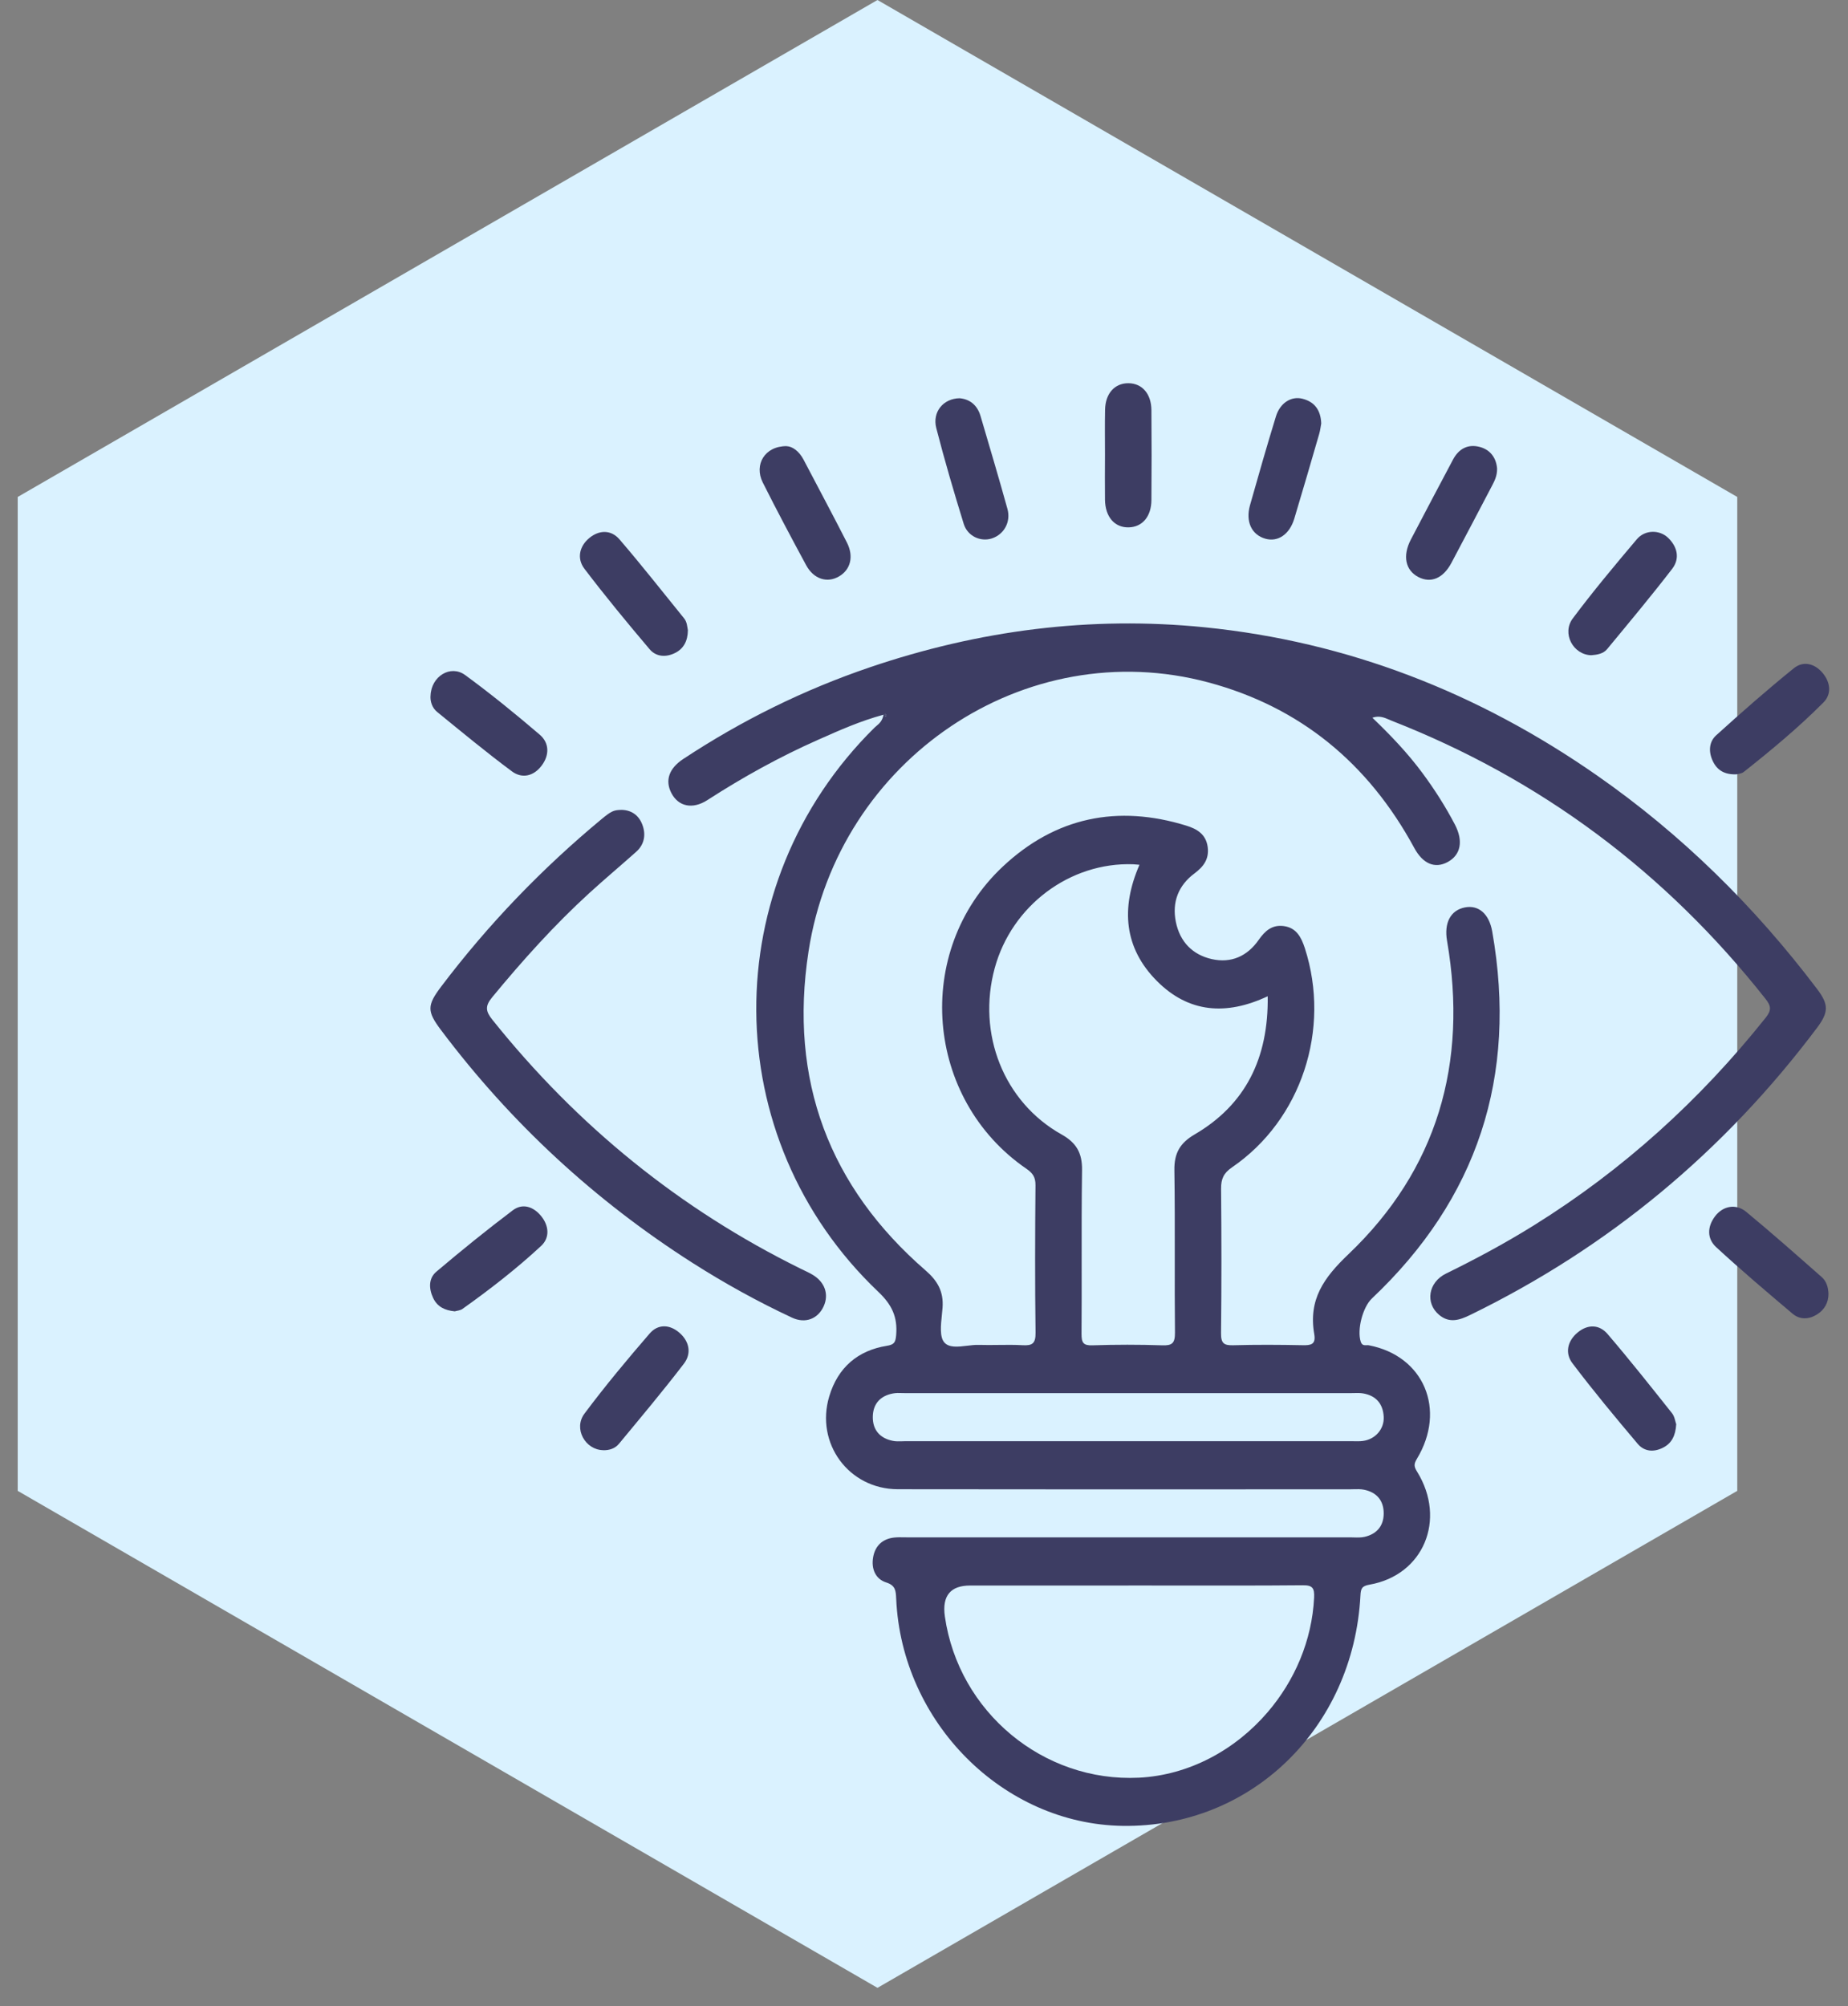 <svg width="82" height="89" viewBox="0 0 82 89" fill="none" xmlns="http://www.w3.org/2000/svg">
<rect x="0" y="0" width="82" height="89" fill="#808080" stroke="none"/>
<path fill-rule="evenodd" clip-rule="evenodd" d="M0.786 22.045L38.936 3.33809e-06L77.086 22.045L77.086 66.135L38.936 88.181L0.786 66.135L0.786 22.045Z" fill="#DAF2FF"/>
<g clip-path="url(#clip0_22_2)">
<path d="M27.534 35.926C27.994 35.919 28.335 36.149 28.497 36.569C28.669 37.009 28.602 37.453 28.23 37.785C27.548 38.394 26.848 38.98 26.171 39.597C24.606 41.024 23.19 42.6 21.837 44.241C21.516 44.631 21.546 44.859 21.847 45.235C25.626 49.958 30.182 53.645 35.531 56.282C35.705 56.368 35.883 56.446 36.05 56.544C36.598 56.868 36.789 57.412 36.55 57.943C36.296 58.504 35.738 58.729 35.143 58.451C33.62 57.74 32.147 56.925 30.723 56.018C26.405 53.263 22.676 49.829 19.561 45.684C18.942 44.859 18.944 44.599 19.581 43.758C21.668 41.001 24.041 38.537 26.681 36.346C27.108 35.992 27.225 35.937 27.532 35.928L27.534 35.926Z" fill="#3D3D63"/>
<path d="M70.607 29.066C69.807 29.048 69.29 28.1 69.788 27.433C70.69 26.227 71.658 25.07 72.63 23.921C72.992 23.493 73.641 23.491 74.022 23.862C74.434 24.261 74.548 24.78 74.198 25.234C73.266 26.446 72.285 27.617 71.312 28.795C71.138 29.005 70.867 29.046 70.607 29.066Z" fill="#3D3D63"/>
<path d="M81.134 57.403C81.132 57.775 80.962 58.098 80.627 58.308C80.266 58.534 79.868 58.552 79.54 58.276C78.396 57.31 77.252 56.34 76.151 55.325C75.735 54.942 75.751 54.41 76.109 53.944C76.454 53.495 77.029 53.382 77.483 53.757C78.62 54.697 79.726 55.676 80.834 56.652C81.034 56.827 81.125 57.087 81.134 57.403Z" fill="#3D3D63"/>
<path d="M30.523 27.962C30.516 28.432 30.337 28.774 29.956 28.965C29.553 29.166 29.115 29.143 28.824 28.799C27.835 27.632 26.859 26.45 25.932 25.23C25.589 24.779 25.705 24.233 26.149 23.866C26.589 23.503 27.116 23.494 27.488 23.927C28.472 25.069 29.403 26.26 30.356 27.432C30.488 27.596 30.492 27.801 30.524 27.962H30.523Z" fill="#3D3D63"/>
<path d="M26.765 64.33C25.966 64.317 25.437 63.373 25.933 62.71C26.848 61.486 27.827 60.311 28.825 59.157C29.198 58.724 29.717 58.745 30.153 59.126C30.591 59.509 30.691 60.042 30.348 60.491C29.419 61.705 28.435 62.874 27.462 64.05C27.291 64.255 27.038 64.34 26.765 64.332V64.33Z" fill="#3D3D63"/>
<path d="M42.589 17.668C43.01 17.705 43.36 17.951 43.508 18.454C43.911 19.826 44.321 21.196 44.702 22.574C44.864 23.158 44.547 23.709 44.013 23.884C43.517 24.046 42.934 23.791 42.763 23.24C42.328 21.832 41.912 20.418 41.545 18.99C41.361 18.279 41.852 17.673 42.589 17.666V17.668Z" fill="#3D3D63"/>
<path d="M34.904 19.793C35.156 19.8 35.457 20.01 35.657 20.393C36.298 21.618 36.953 22.837 37.58 24.068C37.894 24.684 37.741 25.269 37.234 25.567C36.708 25.878 36.107 25.693 35.771 25.073C35.114 23.858 34.465 22.637 33.844 21.4C33.452 20.616 33.929 19.786 34.904 19.791V19.793Z" fill="#3D3D63"/>
<path d="M66.429 20.788C66.433 21.102 66.324 21.318 66.212 21.533C65.609 22.679 65.013 23.827 64.403 24.969C64.034 25.662 63.488 25.885 62.931 25.595C62.361 25.295 62.227 24.657 62.602 23.936C63.221 22.749 63.848 21.567 64.475 20.384C64.736 19.894 65.147 19.691 65.659 19.826C66.143 19.954 66.395 20.329 66.429 20.788Z" fill="#3D3D63"/>
<path d="M74.377 63.186C74.346 63.685 74.179 64.023 73.793 64.219C73.379 64.43 72.959 64.394 72.668 64.048C71.678 62.877 70.698 61.698 69.773 60.475C69.431 60.026 69.552 59.486 69.998 59.114C70.446 58.739 70.96 58.743 71.332 59.178C72.314 60.324 73.253 61.511 74.194 62.694C74.308 62.838 74.334 63.057 74.379 63.184L74.377 63.186Z" fill="#3D3D63"/>
<path d="M58.626 18.785C58.602 18.909 58.584 19.087 58.534 19.255C58.171 20.506 57.807 21.759 57.431 23.006C57.22 23.708 56.701 24.056 56.146 23.897C55.539 23.724 55.26 23.142 55.465 22.413C55.838 21.094 56.215 19.777 56.617 18.469C56.799 17.876 57.295 17.56 57.795 17.689C58.309 17.82 58.603 18.168 58.626 18.785Z" fill="#3D3D63"/>
<path d="M77.048 34.35C76.524 34.368 76.203 34.17 76.012 33.785C75.807 33.373 75.819 32.919 76.151 32.618C77.277 31.598 78.418 30.595 79.598 29.642C80.003 29.314 80.508 29.421 80.866 29.843C81.221 30.262 81.288 30.784 80.907 31.165C79.803 32.274 78.602 33.272 77.38 34.239C77.272 34.327 77.101 34.332 77.049 34.348L77.048 34.35Z" fill="#3D3D63"/>
<path d="M49.031 20.17C49.031 19.506 49.021 18.841 49.035 18.176C49.047 17.454 49.464 16.995 50.071 17C50.678 17.005 51.086 17.467 51.091 18.196C51.102 19.525 51.102 20.855 51.091 22.184C51.086 22.916 50.686 23.38 50.084 23.394C49.457 23.408 49.041 22.931 49.031 22.164C49.023 21.5 49.029 20.835 49.031 20.17Z" fill="#3D3D63"/>
<path d="M20.178 58.172C19.747 58.129 19.407 57.978 19.218 57.575C19.023 57.156 19.016 56.705 19.361 56.413C20.469 55.476 21.596 54.562 22.752 53.69C23.186 53.362 23.669 53.524 24.012 53.945C24.36 54.373 24.404 54.904 24.013 55.267C22.917 56.285 21.737 57.199 20.522 58.063C20.422 58.135 20.279 58.142 20.178 58.172Z" fill="#3D3D63"/>
<path d="M19.105 30.863C19.131 29.999 19.992 29.473 20.639 29.945C21.776 30.777 22.873 31.67 23.949 32.59C24.381 32.96 24.385 33.502 24.031 33.967C23.678 34.434 23.165 34.552 22.715 34.218C21.583 33.377 20.494 32.476 19.398 31.583C19.17 31.398 19.086 31.111 19.103 30.863H19.105Z" fill="#3D3D63"/>
<path fill-rule="evenodd" clip-rule="evenodd" d="M36.352 32.795C37.26 32.391 38.172 31.985 39.202 31.705L39.206 31.707C39.148 31.987 39.014 32.099 38.895 32.198C38.864 32.224 38.835 32.248 38.807 32.275C31.753 39.236 31.808 50.498 38.973 57.306C39.579 57.881 39.833 58.423 39.764 59.23C39.736 59.554 39.672 59.649 39.347 59.701C38.07 59.906 37.182 60.656 36.797 61.937C36.167 64.027 37.665 66.059 39.836 66.062C44.696 66.069 49.555 66.068 54.414 66.067C56.237 66.066 58.061 66.066 59.884 66.066C59.941 66.066 59.999 66.064 60.057 66.062C60.216 66.058 60.375 66.053 60.526 66.084C61.078 66.196 61.404 66.558 61.398 67.148C61.393 67.707 61.073 68.053 60.556 68.174C60.403 68.21 60.24 68.205 60.078 68.201C60.023 68.199 59.968 68.197 59.913 68.197H40.253C40.201 68.197 40.149 68.196 40.097 68.195C39.956 68.193 39.814 68.191 39.674 68.206C39.166 68.263 38.835 68.564 38.744 69.074C38.652 69.587 38.842 70.047 39.328 70.2C39.739 70.331 39.75 70.572 39.765 70.912L39.766 70.922C40.008 76.409 44.51 80.916 49.812 80.996C55.496 81.082 60.054 76.674 60.366 70.778C60.382 70.468 60.428 70.355 60.771 70.295C63.161 69.876 64.192 67.415 62.884 65.291C62.751 65.077 62.72 64.963 62.865 64.724C64.195 62.532 63.178 60.144 60.738 59.677C60.704 59.671 60.668 59.672 60.632 59.674C60.531 59.677 60.43 59.681 60.377 59.512C60.209 58.983 60.468 57.986 60.874 57.601C65.544 53.189 67.349 47.766 66.213 41.319C66.072 40.524 65.598 40.137 65.001 40.253C64.364 40.378 64.071 40.938 64.209 41.736C65.144 47.175 63.768 51.888 59.835 55.636C58.736 56.682 58.05 57.648 58.317 59.187C58.395 59.642 58.167 59.681 57.809 59.674C56.779 59.653 55.746 59.647 54.716 59.676C54.309 59.686 54.175 59.59 54.18 59.139C54.204 57.006 54.202 54.873 54.182 52.74C54.176 52.298 54.297 52.036 54.668 51.783C57.743 49.682 59.063 45.66 57.899 42.062C57.74 41.575 57.526 41.16 56.971 41.082C56.456 41.011 56.138 41.282 55.851 41.693C55.341 42.424 54.623 42.739 53.766 42.545C52.919 42.352 52.357 41.784 52.176 40.9C51.995 40.014 52.293 39.271 53.003 38.744C53.401 38.446 53.656 38.113 53.589 37.582C53.515 37.003 53.11 36.771 52.638 36.625C49.6 35.688 46.836 36.24 44.487 38.45C40.501 42.199 41.041 48.757 45.545 51.847C45.828 52.041 45.95 52.22 45.947 52.58C45.928 54.757 45.921 56.935 45.95 59.112C45.957 59.604 45.802 59.699 45.373 59.674C45.017 59.653 44.659 59.658 44.302 59.662C44.014 59.666 43.727 59.669 43.439 59.66C43.273 59.654 43.091 59.676 42.908 59.698C42.509 59.746 42.113 59.793 41.902 59.551C41.69 59.309 41.745 58.788 41.794 58.321C41.805 58.214 41.816 58.11 41.823 58.013C41.876 57.297 41.604 56.821 41.077 56.363C36.798 52.653 34.996 47.92 35.876 42.208C37.195 33.656 45.505 28.091 53.627 30.274C57.676 31.363 60.709 33.843 62.756 37.618C63.142 38.329 63.676 38.542 64.235 38.241C64.819 37.926 64.939 37.308 64.557 36.577C64.138 35.775 63.654 35.018 63.118 34.294C62.463 33.407 61.705 32.615 60.895 31.838C61.199 31.733 61.426 31.832 61.642 31.925C61.682 31.943 61.722 31.96 61.762 31.976C68.35 34.556 73.878 38.662 78.337 44.306C78.584 44.617 78.616 44.81 78.351 45.141C75.427 48.809 72.018 51.892 68.079 54.346C66.811 55.137 65.501 55.841 64.164 56.496C63.37 56.885 63.232 57.808 63.859 58.33C64.319 58.712 64.767 58.56 65.239 58.33C71.35 55.352 76.481 51.111 80.626 45.594C81.146 44.899 81.148 44.56 80.631 43.876C77.844 40.191 74.603 37.003 70.848 34.389C65.575 30.718 59.792 28.465 53.455 27.827C48.385 27.317 43.431 27.959 38.596 29.602C35.671 30.596 32.913 31.956 30.317 33.669C29.685 34.086 29.502 34.618 29.788 35.175C30.097 35.777 30.727 35.919 31.389 35.492C32.956 34.48 34.579 33.581 36.274 32.829C36.3 32.818 36.326 32.806 36.352 32.795ZM56.251 44.194C54.401 45.063 52.739 44.925 51.34 43.523C49.877 42.057 49.724 40.284 50.561 38.362C50.523 38.359 50.489 38.356 50.458 38.353C50.391 38.346 50.336 38.341 50.282 38.339C47.475 38.24 44.895 40.173 44.139 42.942C43.343 45.858 44.539 48.887 47.103 50.324C47.752 50.687 48.023 51.136 48.013 51.902C47.993 53.275 47.995 54.648 47.996 56.02C47.997 57.068 47.998 58.115 47.99 59.162C47.987 59.563 48.068 59.694 48.478 59.679C49.507 59.645 50.539 59.644 51.569 59.679C52.012 59.695 52.141 59.587 52.136 59.107C52.124 58.001 52.126 56.894 52.127 55.788C52.128 54.496 52.13 53.205 52.11 51.913C52.098 51.15 52.362 50.703 53.007 50.325C55.272 49.003 56.289 46.934 56.251 44.194ZM43.052 70.334H50.074L50.075 70.332C50.743 70.332 51.411 70.333 52.079 70.334C53.988 70.336 55.897 70.339 57.806 70.322C58.238 70.318 58.331 70.443 58.31 70.872C58.217 72.776 57.446 74.557 56.249 75.952C54.812 77.629 52.759 78.749 50.531 78.859C46.291 79.065 42.534 75.943 41.926 71.709C41.859 71.242 41.924 70.894 42.121 70.665C42.309 70.444 42.619 70.334 43.052 70.334ZM40.202 61.8H50.053H59.904C59.957 61.8 60.011 61.798 60.064 61.797C60.205 61.793 60.347 61.789 60.483 61.812C61.04 61.907 61.364 62.254 61.398 62.841C61.431 63.391 61.024 63.853 60.468 63.922C60.343 63.938 60.218 63.935 60.092 63.933C60.045 63.932 59.999 63.931 59.953 63.931H40.184C40.132 63.931 40.079 63.933 40.027 63.935C39.885 63.939 39.743 63.944 39.607 63.915C39.056 63.801 38.723 63.446 38.728 62.857C38.733 62.269 39.068 61.917 39.623 61.814C39.759 61.788 39.901 61.792 40.043 61.797C40.096 61.798 40.149 61.8 40.202 61.8ZM39.29 31.669L39.331 31.751V31.753L39.29 31.797C39.286 31.788 39.281 31.779 39.277 31.769C39.267 31.751 39.258 31.732 39.254 31.712C39.252 31.703 39.265 31.692 39.277 31.681C39.282 31.677 39.286 31.673 39.29 31.669Z" fill="#3D3D63"/>
<path d="M39.331 31.752L39.289 31.796C39.275 31.768 39.258 31.741 39.253 31.711C39.251 31.7 39.277 31.682 39.289 31.668L39.331 31.75V31.752Z" fill="#3D3D63"/>
</g>
<defs>
<clipPath id="clip0_22_2">
<rect width="62.081" height="64" fill="white" transform="translate(19.084 17)"/>
</clipPath>
</defs>
</svg>
